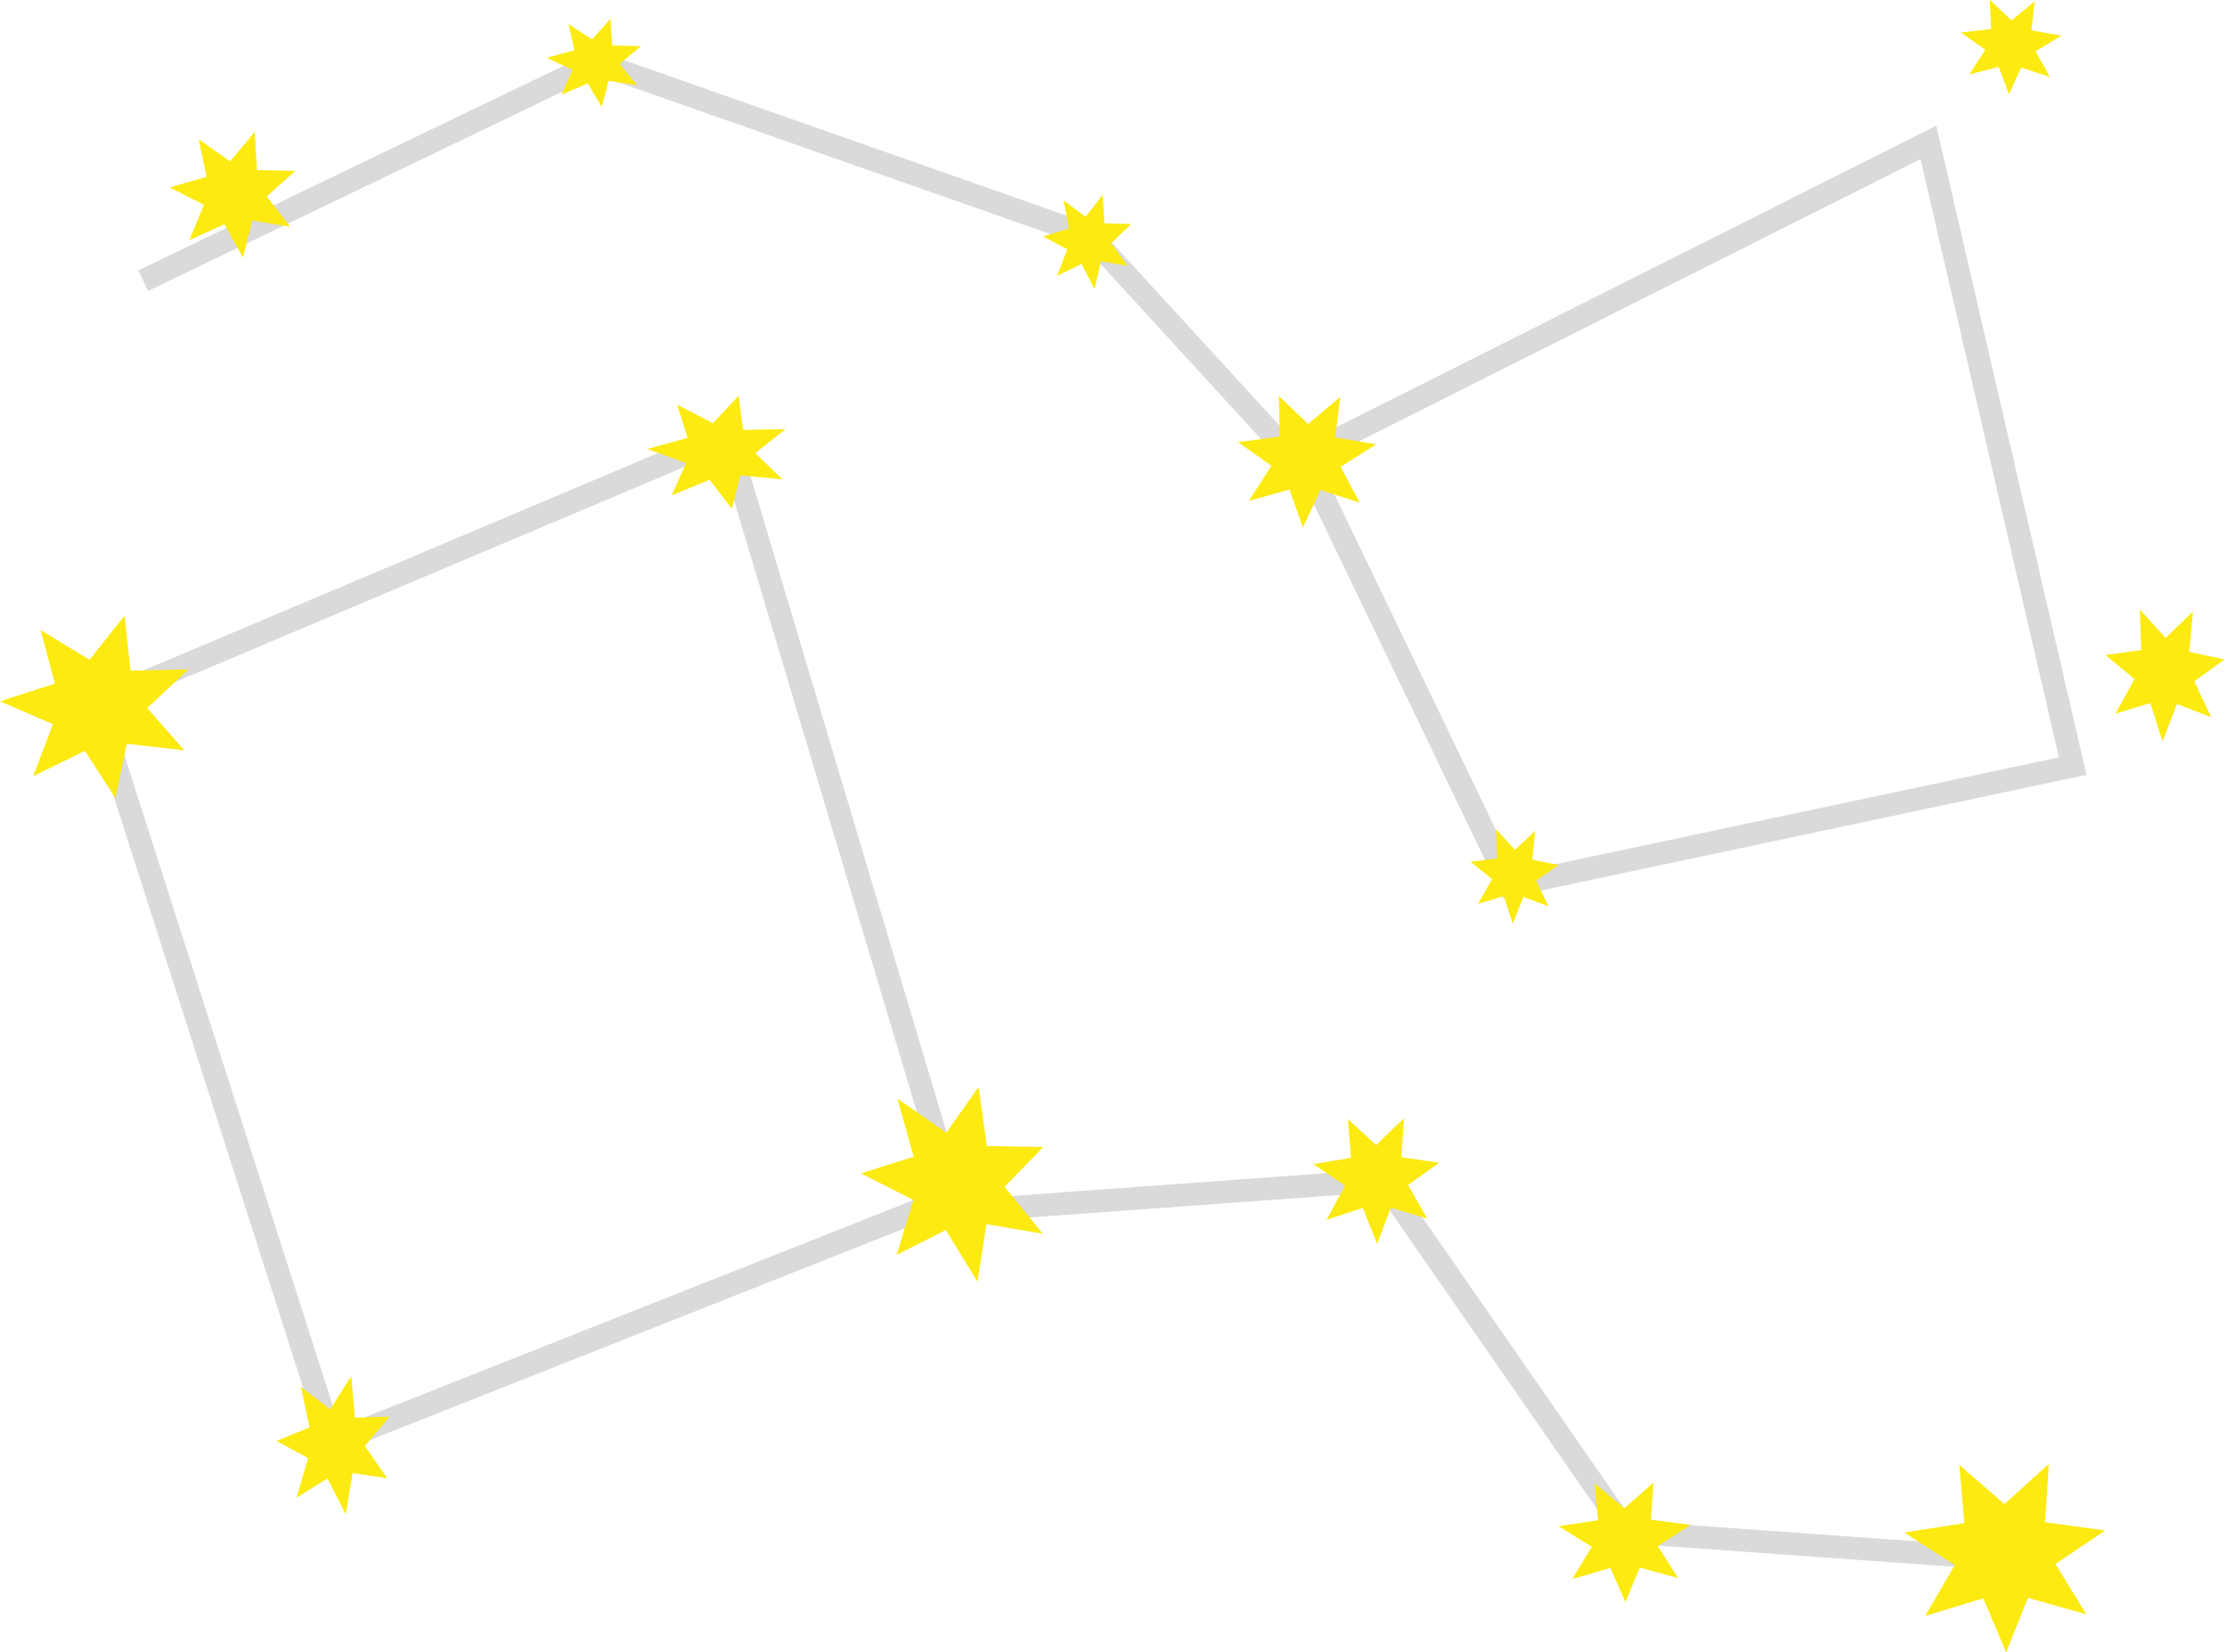 <svg width="256" height="190" viewBox="0 0 256 190" fill="none" xmlns="http://www.w3.org/2000/svg">
<path d="M12.622 81.597L39.047 164.106L108.053 136.781L82.724 51.981L12.622 81.597ZM37.421 167.605L9.392 80.081L84.381 48.403L111.255 138.369L37.421 167.605Z" fill="#DADADA"/>
<path d="M230.987 180.608L186.281 177.409L158.308 137.089L109.276 140.647L109.087 138.043L159.613 134.373L187.719 174.893L231.179 178.004L230.987 180.608Z" fill="#DADADA"/>
<path d="M4.669 72.439L10.286 75.864L14.315 70.799L15.006 77.121L21.673 76.962L16.916 81.419L21.205 86.286L14.583 85.521L13.261 91.749L9.761 86.34L3.824 89.239L6.081 83.26L0 80.646L6.315 78.597L4.669 72.439Z" fill="#FCEA10"/>
<path d="M34.588 159.457L37.958 162.058L40.375 158.213L40.791 163.01L44.791 162.889L41.938 166.268L44.51 169.962L40.537 169.381L39.744 174.106L37.642 170.003L34.081 172.202L35.436 167.666L31.787 165.682L35.575 164.13L34.588 159.457Z" fill="#FCEA10"/>
<path d="M77.836 46.531L81.954 48.657L84.908 45.513L85.413 49.436L90.304 49.339L86.814 52.104L89.958 55.126L85.103 54.651L84.134 58.517L81.569 55.16L77.216 56.959L78.869 53.248L74.411 51.625L79.042 50.352L77.836 46.531Z" fill="#FCEA10"/>
<path d="M103.167 126.33L108.785 130.237L112.491 124.981L113.437 131.778L119.924 131.889L115.483 136.463L119.869 141.855L113.388 140.758L112.369 147.376L108.725 141.435L103.07 144.29L105.009 137.979L98.973 134.925L105.035 132.997L103.167 126.33Z" fill="#FCEA10"/>
<path d="M154.942 128.665L158.19 131.671L161.375 128.593L161.103 133.064L165.437 133.692L161.853 136.264L164.076 140.123L159.875 138.858L158.312 143.042L156.66 138.894L152.489 140.253L154.627 136.344L150.989 133.853L155.309 133.13L154.942 128.665Z" fill="#FCEA10"/>
<path d="M183.314 170.563L186.724 173.417L190.067 170.494L189.782 174.741L194.335 175.338L190.568 177.782L192.904 181.449L188.493 180.245L186.852 184.221L185.117 180.28L180.735 181.57L182.984 177.858L179.164 175.491L183.698 174.803L183.314 170.563Z" fill="#FCEA10"/>
<path d="M225.225 168.437L230.419 172.942L235.514 168.327L235.08 175.034L242.015 175.976L236.279 179.833L239.835 185.623L233.116 183.726L230.613 190L227.971 183.778L221.295 185.817L224.72 179.953L218.897 176.219L225.81 175.133L225.225 168.437Z" fill="#FCEA10"/>
<path d="M151.584 53.079L174.318 100.321L236.681 87.089L220.767 18.289L151.584 53.079ZM172.836 103.308L148.099 51.899L222.578 14.449L239.848 89.093L172.836 103.308Z" fill="#DADADA"/>
<path d="M148.346 54.182L124.609 28.272L68.653 8.61L17.018 33.456L15.894 31.092L68.497 5.779L126.088 26.013L150.266 52.408L148.346 54.182Z" fill="#DADADA"/>
<path d="M255.741 75.821L251.65 74.96L252.089 70.304L248.944 73.365L245.983 70.076L246.146 74.754L242.015 75.307L245.368 78.08L243.178 82.058L247.193 80.838L248.593 85.247L250.247 80.952L254.183 82.469L252.23 78.335L255.741 75.821Z" fill="#FCEA10"/>
<path d="M179.164 99.464L176.15 98.85L176.474 95.525L174.156 97.71L171.973 95.361L172.096 98.703L169.05 99.097L171.52 101.079L169.908 103.921L172.865 103.047L173.898 106.198L175.117 103.13L178.018 104.213L176.577 101.261L179.164 99.464Z" fill="#FCEA10"/>
<path d="M236.958 4.103L233.513 3.489L233.884 0.164L231.232 2.352L228.74 4.57764e-05L228.88 3.341L225.399 3.738L228.223 5.717L226.377 8.56L229.76 7.688L230.94 10.836L232.333 7.769L235.646 8.855L234.002 5.9L236.958 4.103Z" fill="#FCEA10"/>
<path d="M158.213 51.089L153.489 50.303L154.073 45.625L150.377 48.757L146.999 45.513L147.115 50.205L142.319 50.839L146.16 53.555L143.558 57.59L148.23 56.287L149.78 60.684L151.767 56.344L156.303 57.792L154.107 53.68L158.213 51.089Z" fill="#FCEA10"/>
<path d="M130.038 25.75L126.949 25.687L126.763 22.395L124.79 24.933L122.261 23.036L122.892 26.264L119.924 27.187L122.684 28.676L121.512 31.726L124.321 30.352L125.828 33.232L126.572 30.033L129.623 30.573L127.741 27.957L130.038 25.75Z" fill="#FCEA10"/>
<path d="M73.688 5.299L70.377 5.239L70.177 2.167L68.064 4.537L65.356 2.764L66.031 5.777L62.852 6.639L65.807 8.03L64.55 10.876L67.562 9.593L69.174 12.281L69.972 9.295L73.24 9.801L71.226 7.358L73.688 5.299Z" fill="#FCEA10"/>
<path d="M33.954 19.644L29.538 19.559L29.275 15.171L26.457 18.555L22.845 16.024L23.745 20.329L19.506 21.561L23.446 23.544L21.773 27.61L25.787 25.778L27.938 29.62L29.002 25.353L33.36 26.072L30.673 22.585L33.954 19.644Z" fill="#FCEA10"/>
</svg>
